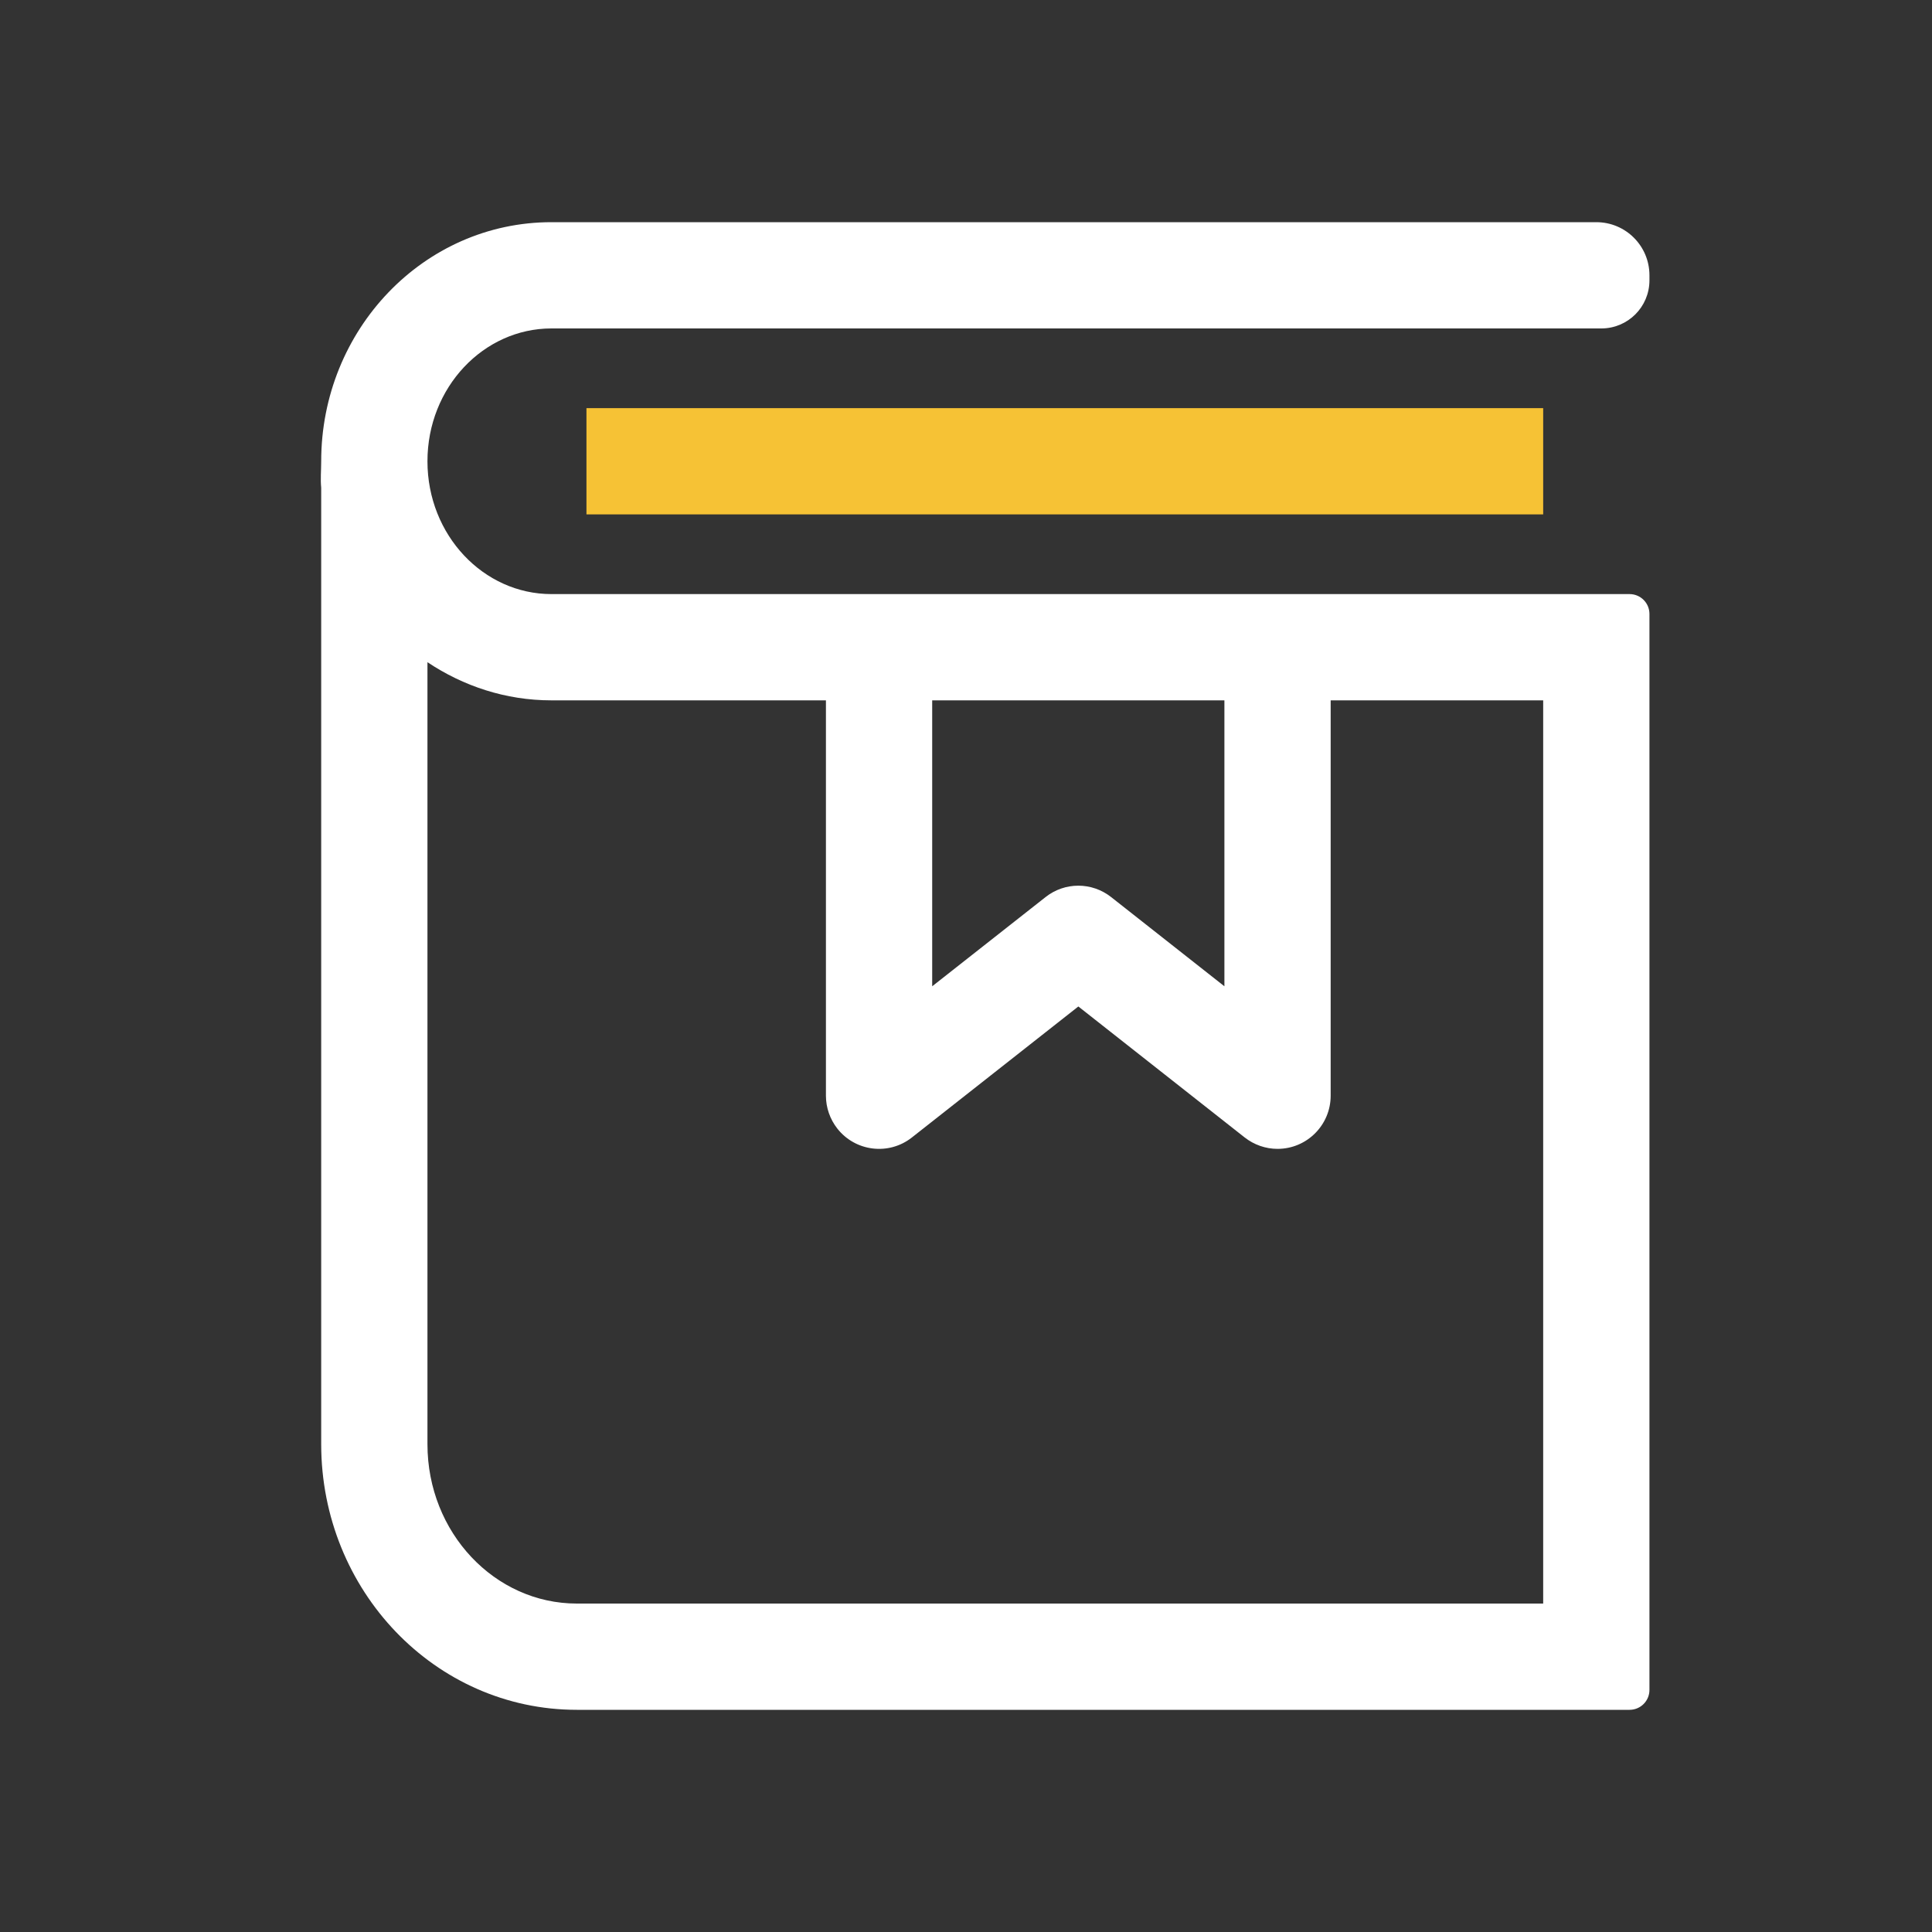 <?xml version="1.0" encoding="UTF-8"?>
<svg width="20px" height="20px" viewBox="0 0 20 20" version="1.1" xmlns="http://www.w3.org/2000/svg" xmlns:xlink="http://www.w3.org/1999/xlink">
    <rect x="0" y="0" width="20" height="20" fill="#333333" stroke="none"/>
    <!-- Generator: Sketch 54.1 (76490) - https://sketchapp.com -->
    <title>护理诊断字典</title>
    <desc>Created with Sketch.</desc>
    <g id="统计查询/敏感指标" stroke="none" stroke-width="1" fill="none" fill-rule="evenodd">
        <g id="系统设置与统计查询" transform="translate(-258, -75)" fill-rule="nonzero">
            <g id="icon-rgb_peizhizhinengguanli复制" transform="translate(258, 75)">
                <g id="字典表" transform="translate(3, 2)">
                    <path d="M13.525,0.3 C13.829,0.3 14.075,0.546 14.075,0.85 L14.075,0.902 C14.075,1.177 13.852,1.4 13.577,1.4 L2.708,1.4 C2.006,1.4 1.425,2.01 1.425,2.775 C1.425,3.54 2.006,4.15 2.708,4.15 L13.869,4.15 C13.983,4.15 14.075,4.242 14.075,4.356 L14.075,15.494 C14.075,15.608 13.983,15.7 13.869,15.7 L2.971,15.7 C1.503,15.7 0.325,14.463 0.325,12.95 L0.325,3.05 C0.316,2.959 0.325,2.869 0.325,2.775 C0.325,1.414 1.386,0.3 2.708,0.3 L13.525,0.3 Z M6.65,5.25 L6.65,8.21 L7.823,7.287 C8.022,7.129 8.303,7.129 8.503,7.287 L9.675,8.21 L9.675,5.25 L6.65,5.25 Z M2.708,5.25 C2.234,5.25 1.795,5.102 1.425,4.855 L1.425,12.95 C1.425,13.867 2.123,14.6 2.971,14.6 L12.975,14.6 L12.975,5.25 L10.775,5.25 L10.775,9.343 L10.775,9.343 C10.775,9.646 10.529,9.893 10.225,9.893 C10.102,9.893 9.982,9.851 9.885,9.775 L8.163,8.419 L6.44,9.775 L6.44,9.775 C6.202,9.963 5.856,9.922 5.668,9.683 C5.592,9.586 5.55,9.466 5.55,9.343 L5.55,5.25 L2.708,5.25 L2.708,5.25 Z" id="形状" fill="#FFFFFF"></path>
                    <polygon id="路径" fill="#F6C235" points="3.071 2.225 12.975 2.225 12.975 3.325 3.071 3.325"></polygon>
                </g>
            </g>
        </g>
    </g>
</svg>